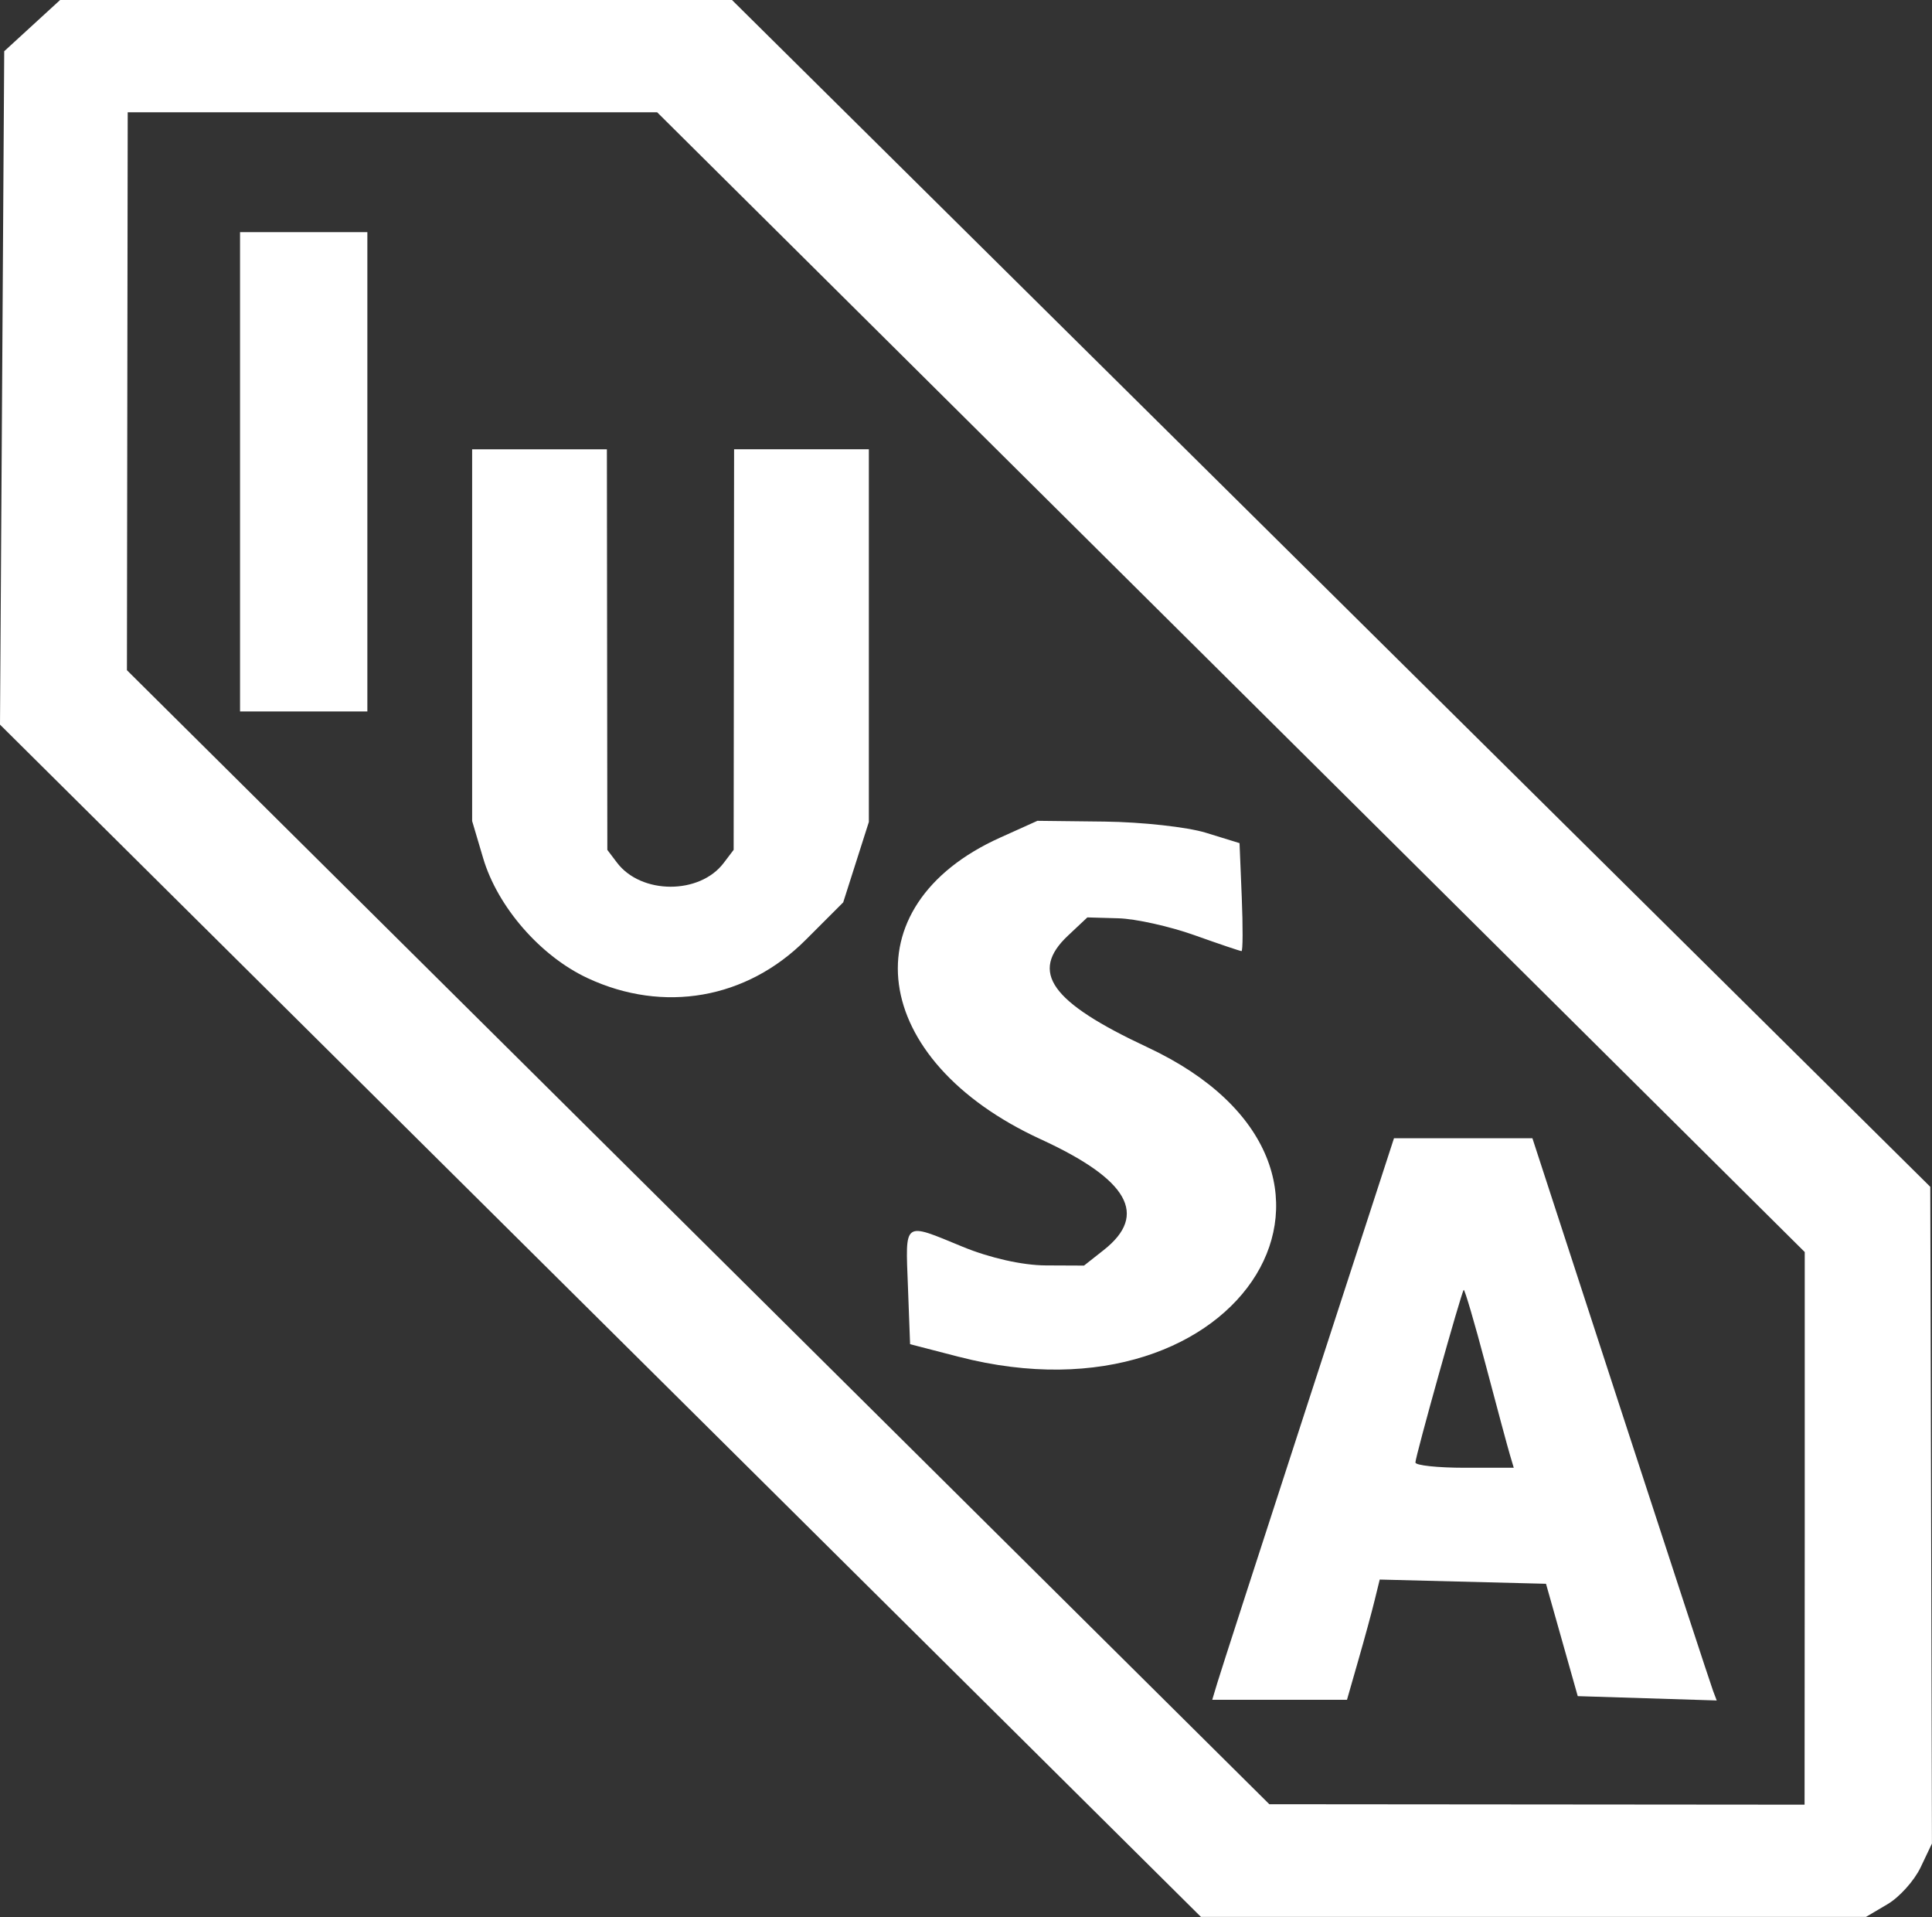 <?xml version="1.0" encoding="UTF-8" standalone="no"?>
<!-- Created with Inkscape (http://www.inkscape.org/) -->

<svg
   width="34.811mm"
   height="34.533mm"
   viewBox="0 0 34.811 34.533"
   version="1.1"
   id="svg1"
   xml:space="preserve"
   inkscape:version="1.3 (0e150ed6c4, 2023-07-21)"
   sodipodi:docname="logos.svg"
   inkscape:export-filename="..\..\..\Users\migue\OneDrive\Escritorio\svg\truper.svg"
   inkscape:export-xdpi="96"
   inkscape:export-ydpi="96"
   xmlns:inkscape="http://www.inkscape.org/namespaces/inkscape"
   xmlns:sodipodi="http://sodipodi.sourceforge.net/DTD/sodipodi-0.dtd"
   xmlns="http://www.w3.org/2000/svg"
   xmlns:svg="http://www.w3.org/2000/svg"><rect x="0" y="0" width="34.811" height="34.533" fill="#333333" stroke="none"/><sodipodi:namedview
     id="namedview1"
     pagecolor="#777777"
     bordercolor="#000000"
     borderopacity="0.25"
     inkscape:showpageshadow="2"
     inkscape:pageopacity="0.0"
     inkscape:pagecheckerboard="0"
     inkscape:deskcolor="#d1d1d1"
     inkscape:document-units="mm"
     inkscape:zoom="0.31559402"
     inkscape:cx="1335.5766"
     inkscape:cy="708.18833"
     inkscape:window-width="1366"
     inkscape:window-height="697"
     inkscape:window-x="-8"
     inkscape:window-y="-8"
     inkscape:window-maximized="1"
     inkscape:current-layer="g4"
     showguides="true"
     showgrid="false" /><defs
     id="defs1" /><g
     inkscape:label="Capa 1"
     inkscape:groupmode="layer"
     id="layer1"
     transform="translate(-157.796,-176.463)"><path
       style="fill:#ffffff;fill-opacity:1;stroke-width:0.51"
       d="m 168.616,200.256 -10.82,-10.74 0.038,-6.065 0.038,-6.065 0.504,-0.462 0.504,-0.462 h 6.052 6.052 l 10.796,10.69 10.796,10.69 0.015,5.915 0.015,5.915 -0.205,0.431 c -0.113,0.237 -0.38,0.535 -0.594,0.661 l -0.39,0.23 h -5.991 -5.991 z m 21.698,3.739 v -4.978 L 179.975,188.751 169.637,178.486 h -4.77 -4.77 l -0.007,5.025 -0.007,5.025 10.292,10.214 10.292,10.214 4.822,0.004 4.822,0.004 z m -10.585,2.786 c 0.049,-0.167 0.786,-2.443 1.637,-5.059 l 1.547,-4.755 h 1.247 1.247 l 1.594,4.89 c 0.877,2.689 1.624,4.968 1.661,5.064 l 0.066,0.174 -1.252,-0.039 -1.252,-0.039 -0.286,-1.012 -0.286,-1.012 -1.498,-0.038 -1.498,-0.038 -0.092,0.375 c -0.05,0.206 -0.183,0.694 -0.295,1.083 l -0.203,0.708 h -1.214 -1.214 z m 5.272,-4.114 c -0.039,-0.13 -0.235,-0.858 -0.436,-1.619 -0.201,-0.761 -0.38,-1.368 -0.396,-1.349 -0.045,0.051 -0.87,2.999 -0.87,3.109 0,0.052 0.399,0.095 0.886,0.095 h 0.886 z m -9.93,-1.763 -0.877,-0.227 -0.039,-1.045 c -0.045,-1.188 -0.092,-1.154 0.984,-0.711 0.492,0.203 1.08,0.335 1.499,0.337 l 0.69,0.003 0.355,-0.28 c 0.807,-0.635 0.445,-1.27 -1.136,-1.996 -3.098,-1.424 -3.471,-4.2 -0.729,-5.434 l 0.67,-0.302 1.214,0.014 c 0.668,0.008 1.487,0.098 1.821,0.201 l 0.607,0.187 0.04,0.972 c 0.022,0.535 0.02,0.973 -0.004,0.973 -0.024,0 -0.406,-0.129 -0.849,-0.287 -0.443,-0.158 -1.058,-0.295 -1.367,-0.304 l -0.562,-0.016 -0.348,0.327 c -0.699,0.657 -0.316,1.196 1.43,2.012 4.623,2.162 1.735,6.904 -3.397,5.576 z m -6.685,-6.82 c -0.851,-0.396 -1.623,-1.282 -1.884,-2.16 l -0.199,-0.671 v -3.348 -3.348 h 1.214 1.214 l 0.004,3.608 0.004,3.608 0.175,0.231 c 0.436,0.574 1.488,0.577 1.921,0.005 l 0.18,-0.237 0.004,-3.608 0.004,-3.608 h 1.214 1.214 v 3.357 3.357 l -0.231,0.724 -0.231,0.724 -0.679,0.679 c -1.062,1.062 -2.557,1.324 -3.924,0.687 z m -6.265,-9.122 v -4.317 h 1.147 1.147 v 4.317 4.317 h -1.147 -1.147 z"
       id="path4"
       sodipodi:nodetypes="ccccccccccccsscccccccccccccccccsscccsscccccccsscccsssssscscccsccsssccsccssscsscccscccccccsscccccccccsccccccccccc"
       inkscape:label="iusa"
       inkscape:export-filename="..\..\..\Users\migue\OneDrive\Escritorio\svg\iusasvg.svg"
       inkscape:export-xdpi="96"
       inkscape:export-ydpi="96" /></g></svg>
